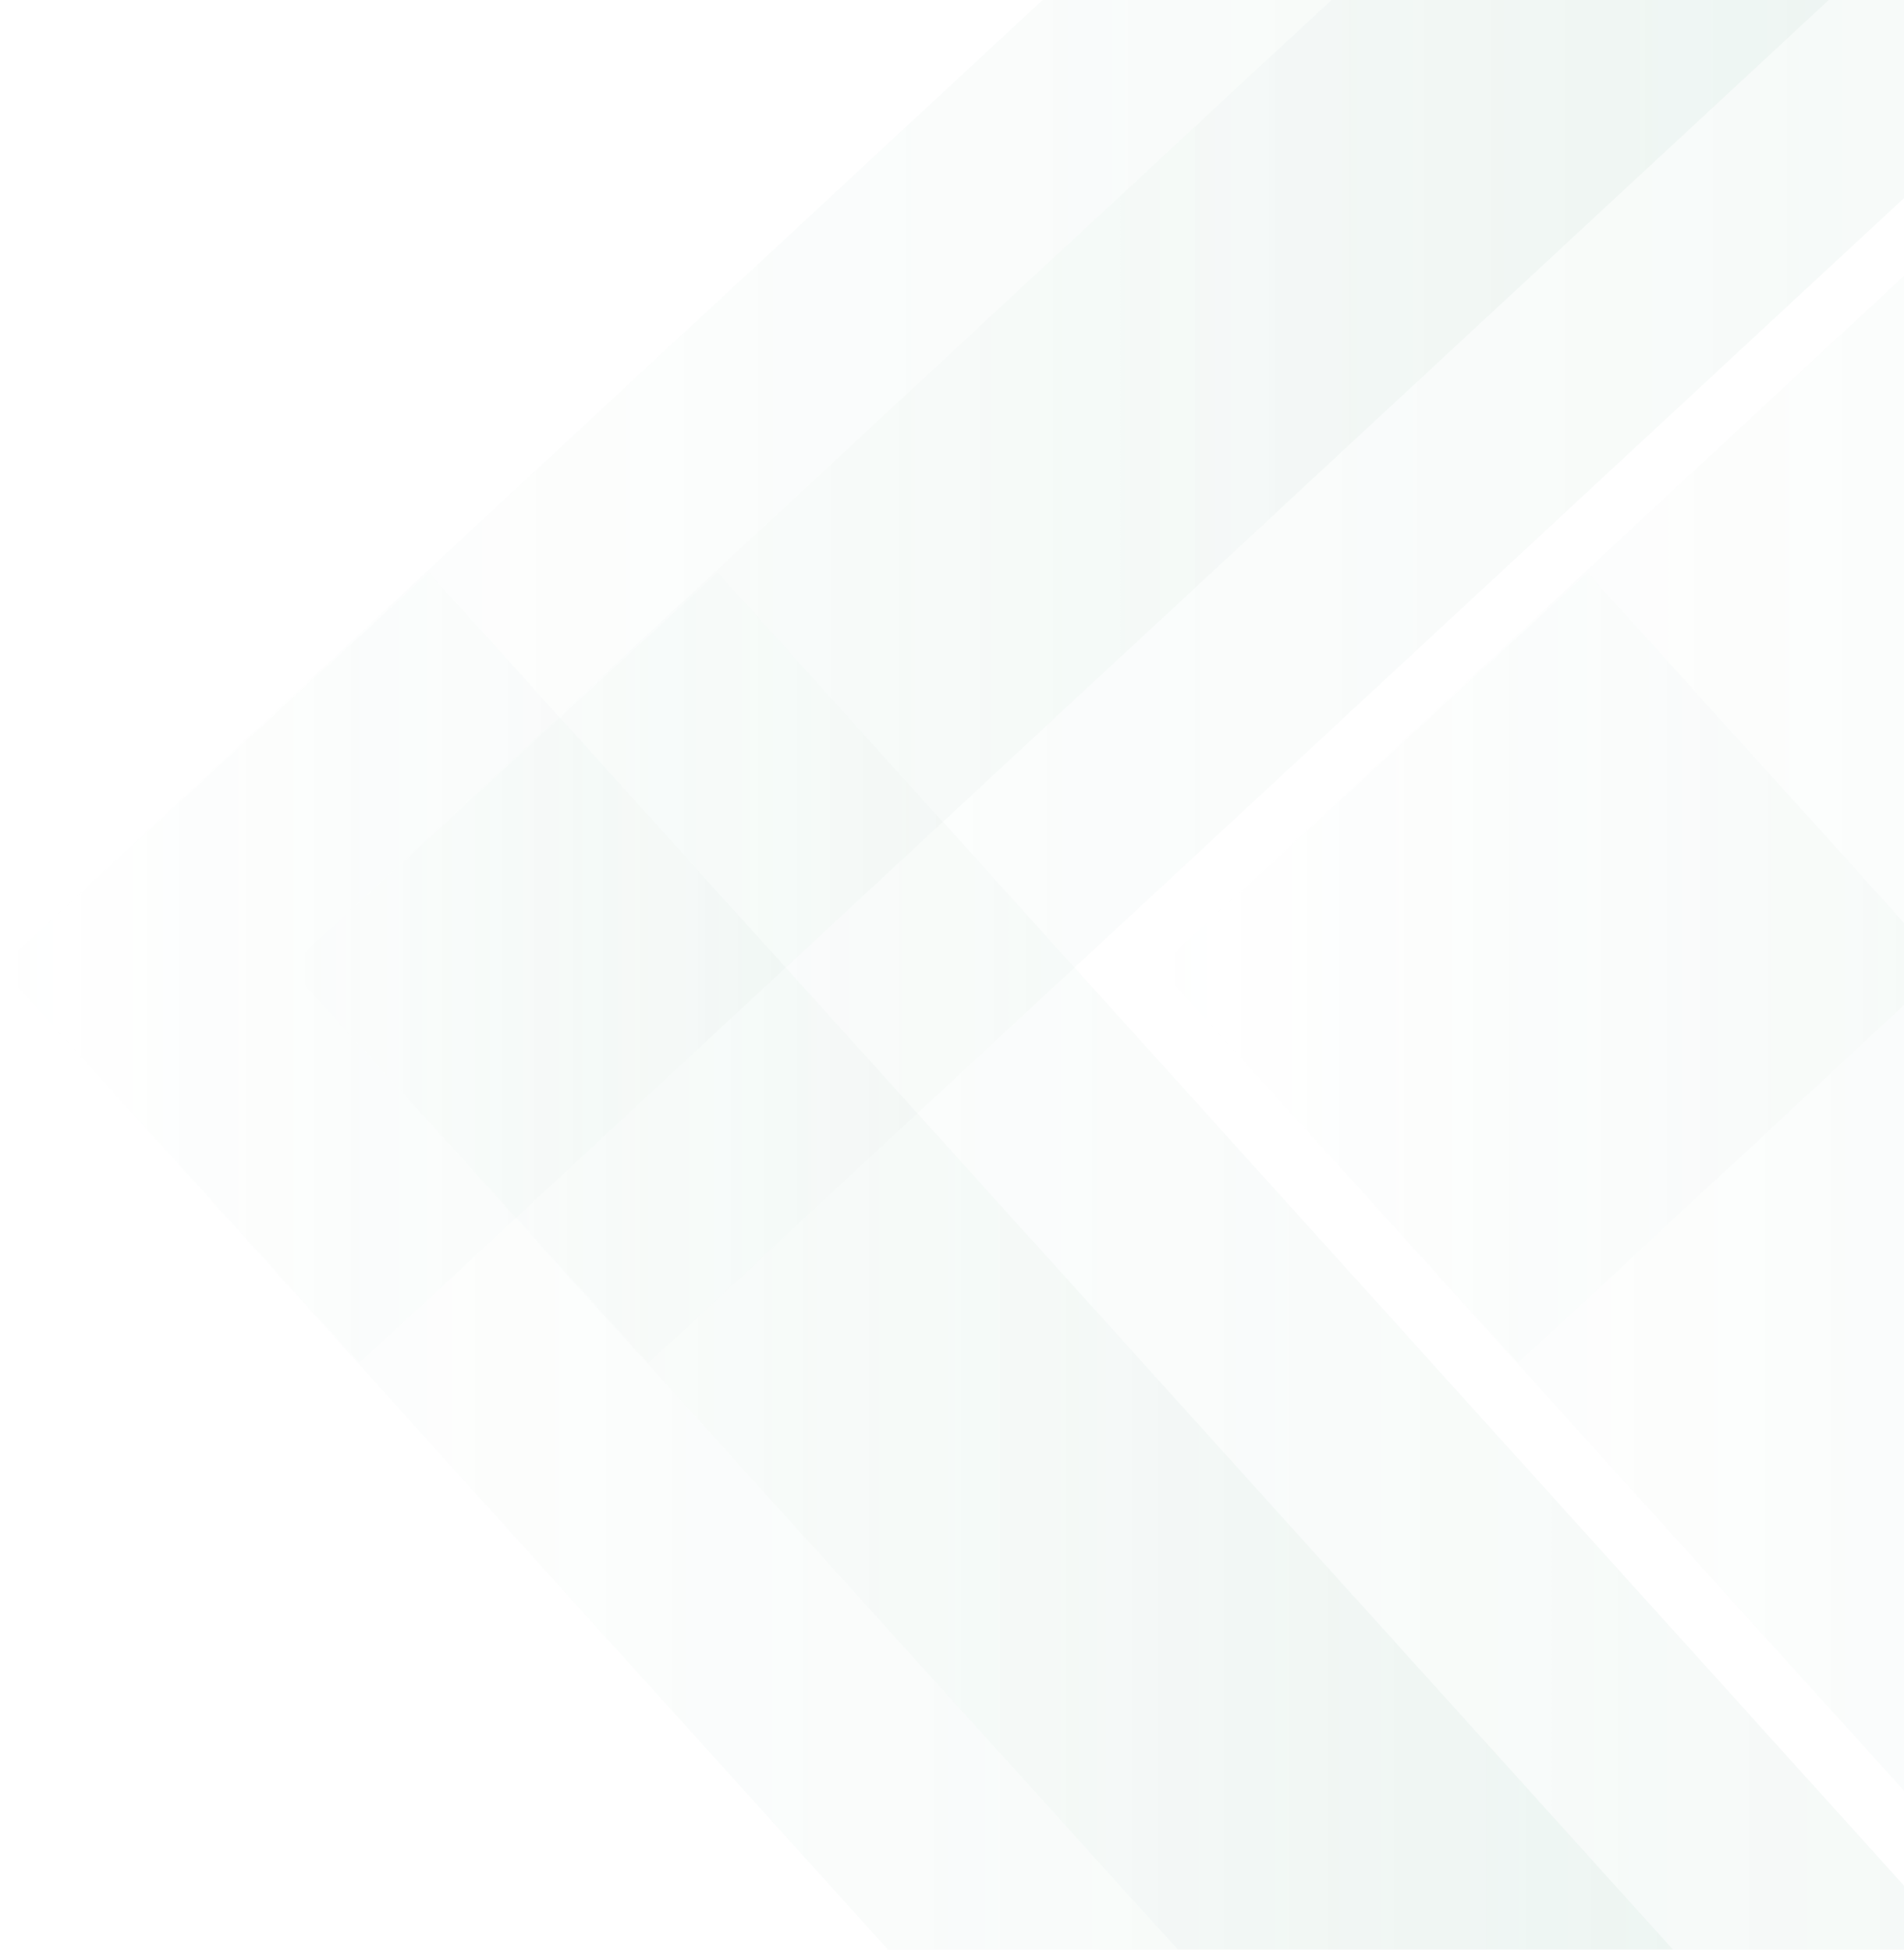 <svg width="251" height="257" viewBox="0 0 251 257" fill="none" xmlns="http://www.w3.org/2000/svg">
<g opacity="0.6">
<g opacity="0.5">
<path opacity="0.5" d="M3.05176e-05 127.501L144.994 -7H248.623L47.377 179.672L3.05176e-05 127.501Z" fill="url(#paint0_linear)"/>
<path opacity="0.5" d="M220.569 257L56.538 75.473L3.05176e-05 127.501L117.083 257H220.569Z" fill="url(#paint1_linear)"/>
</g>
<g opacity="0.5">
<path opacity="0.5" d="M38.074 127.501L183.068 -7H286.697L85.451 179.672L38.074 127.501Z" fill="url(#paint2_linear)"/>
<path opacity="0.5" d="M258.643 257L94.612 75.473L38.074 127.501L155.3 257H258.643Z" fill="url(#paint3_linear)"/>
<path opacity="0.5" d="M152.752 127.501L297.747 -7H401.376L200.13 179.672L152.752 127.501Z" fill="url(#paint4_linear)"/>
<path opacity="0.5" d="M373.321 257L209.29 75.473L152.752 127.501L269.979 257H373.321Z" fill="url(#paint5_linear)"/>
</g>
</g>
<defs>
<linearGradient id="paint0_linear" x1="-0.065" y1="86.346" x2="248.601" y2="86.346" gradientUnits="userSpaceOnUse">
<stop stop-color="#589D80" stop-opacity="0"/>
<stop offset="1" stop-color="#589D80" stop-opacity="0.4"/>
</linearGradient>
<linearGradient id="paint1_linear" x1="-0.065" y1="166.266" x2="220.536" y2="166.266" gradientUnits="userSpaceOnUse">
<stop stop-color="#589D80" stop-opacity="0"/>
<stop offset="1" stop-color="#589D80" stop-opacity="0.4"/>
</linearGradient>
<linearGradient id="paint2_linear" x1="38.031" y1="86.346" x2="286.697" y2="86.346" gradientUnits="userSpaceOnUse">
<stop stop-color="#589D80" stop-opacity="0"/>
<stop offset="1" stop-color="#589D80" stop-opacity="0.4"/>
</linearGradient>
<linearGradient id="paint3_linear" x1="38.031" y1="166.266" x2="258.632" y2="166.266" gradientUnits="userSpaceOnUse">
<stop stop-color="#589D80" stop-opacity="0"/>
<stop offset="1" stop-color="#589D80" stop-opacity="0.4"/>
</linearGradient>
<linearGradient id="paint4_linear" x1="152.709" y1="86.346" x2="401.376" y2="86.346" gradientUnits="userSpaceOnUse">
<stop stop-color="#589D80" stop-opacity="0"/>
<stop offset="1" stop-color="#589D80" stop-opacity="0.4"/>
</linearGradient>
<linearGradient id="paint5_linear" x1="152.714" y1="166.246" x2="373.321" y2="166.246" gradientUnits="userSpaceOnUse">
<stop stop-color="#589D80" stop-opacity="0"/>
<stop offset="1" stop-color="#589D80" stop-opacity="0.4"/>
</linearGradient>
</defs>
</svg>
